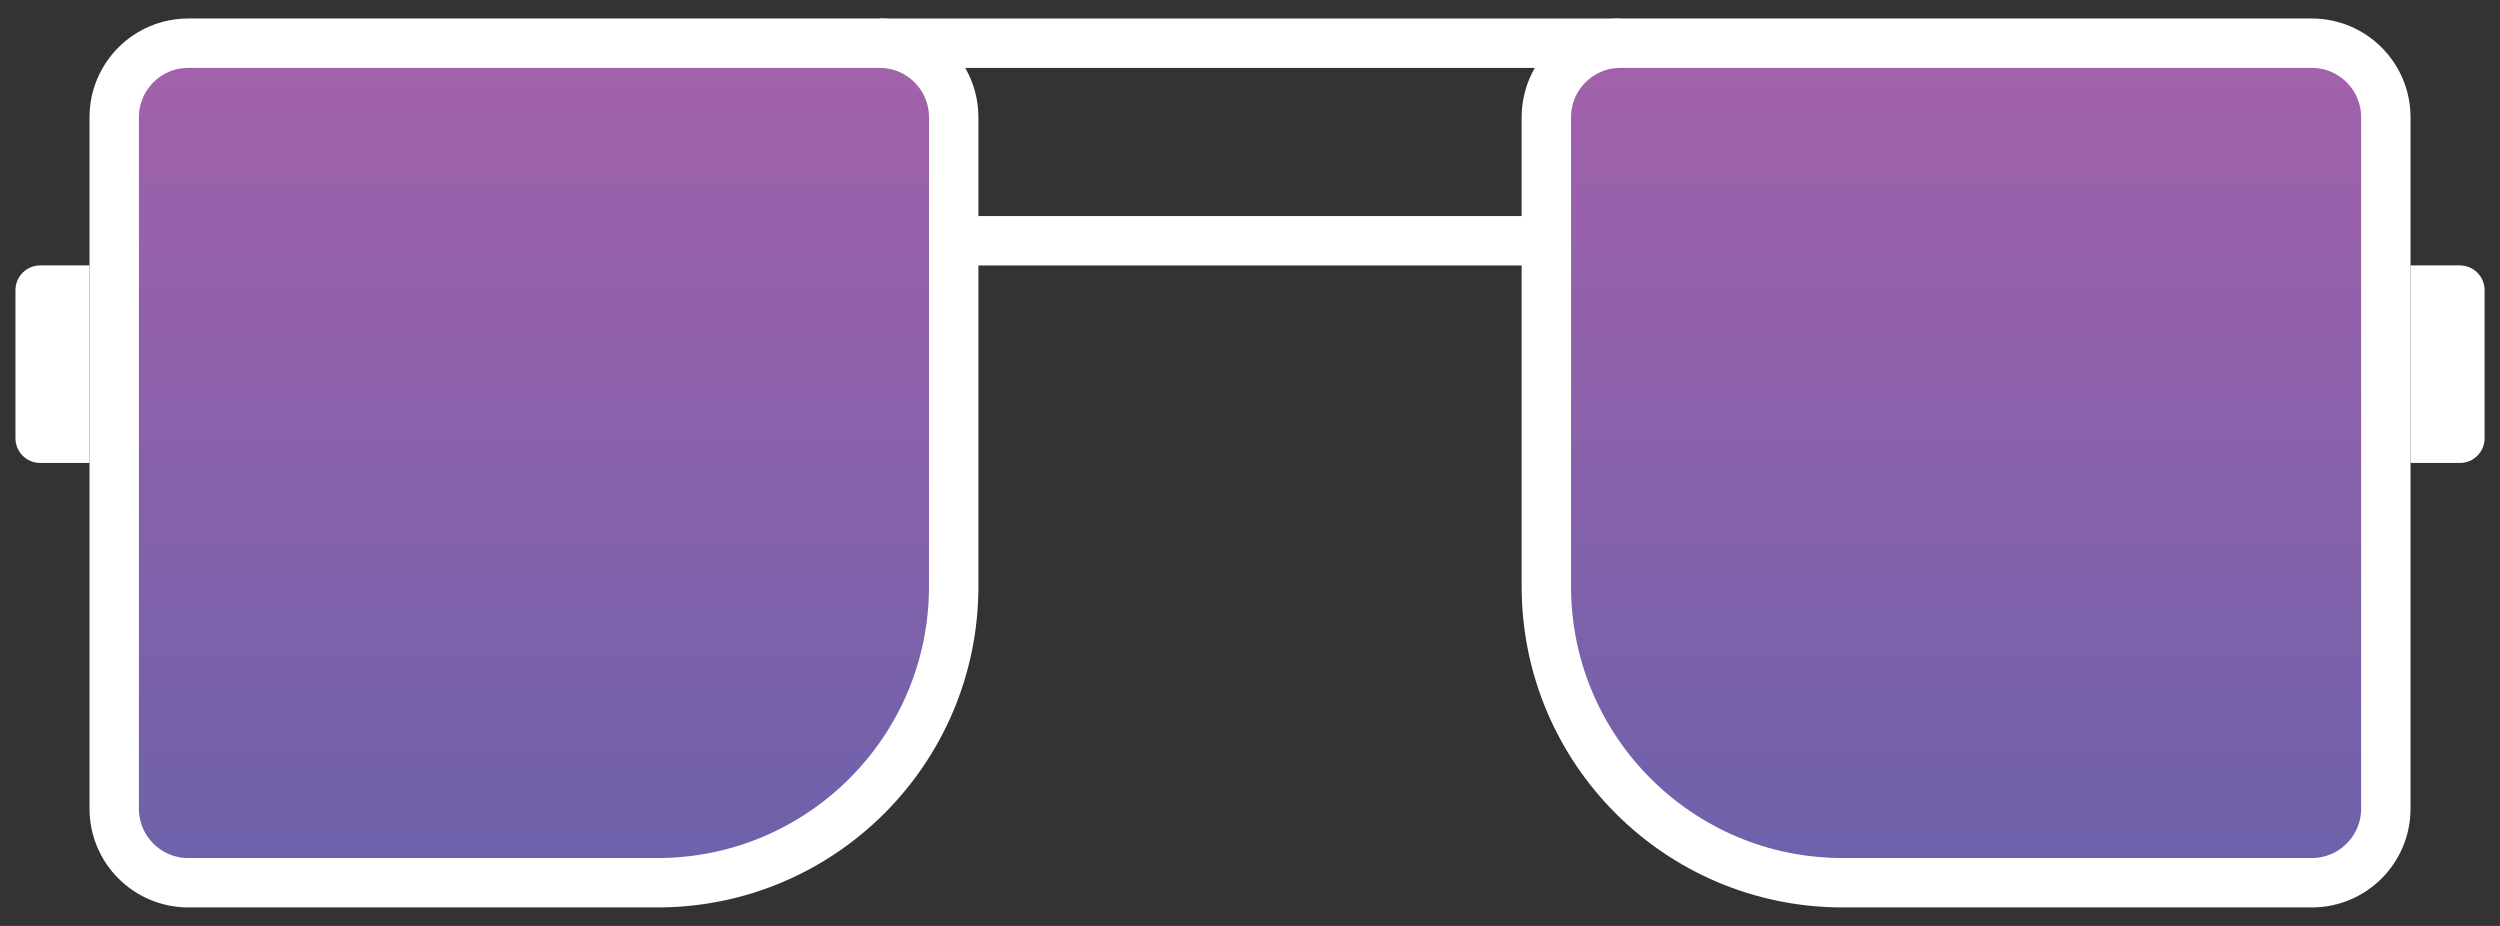 <svg width="54" height="20" viewBox="0 0 54 20" fill="none" xmlns="http://www.w3.org/2000/svg">
<rect x="0" y="0" width="54" height="20" fill="#333333" stroke="none"/>
<rect x="20.6" y="4.667" width="12.8" height="1.067" fill="white"/>
<rect x="19" y="0.4" width="16" height="1.067" fill="white"/>
<path d="M2.467 2.533C2.467 1.65 3.183 0.933 4.067 0.933H19C19.884 0.933 20.6 1.65 20.6 2.533V12.667C20.6 16.201 17.735 19.067 14.2 19.067H4.067C3.183 19.067 2.467 18.35 2.467 17.467V2.533Z" fill="url(#paint0_linear_16_342)" fill-opacity="0.6" stroke="white" stroke-width="1.067"/>
<path d="M0.334 6.267C0.334 5.972 0.573 5.733 0.867 5.733H1.934V10H0.867C0.573 10 0.334 9.761 0.334 9.467V6.267Z" fill="white"/>
<path d="M51.534 2.533C51.534 1.65 50.818 0.933 49.934 0.933H35.001C34.117 0.933 33.401 1.65 33.401 2.533V12.667C33.401 16.201 36.266 19.067 39.801 19.067H49.934C50.818 19.067 51.534 18.35 51.534 17.467V2.533Z" fill="url(#paint1_linear_16_342)" fill-opacity="0.6" stroke="white" stroke-width="1.067"/>
<path d="M53.667 6.267C53.667 5.972 53.428 5.733 53.134 5.733H52.067V10H53.134C53.428 10 53.667 9.761 53.667 9.467V6.267Z" fill="white"/>
<defs>
<linearGradient id="paint0_linear_16_342" x1="11.534" y1="0.4" x2="11.534" y2="19.6" gradientUnits="userSpaceOnUse">
<stop stop-color="#F280FC"/>
<stop offset="1" stop-color="#9180FC"/>
</linearGradient>
<linearGradient id="paint1_linear_16_342" x1="42.467" y1="0.4" x2="42.467" y2="19.6" gradientUnits="userSpaceOnUse">
<stop stop-color="#F280FC"/>
<stop offset="1" stop-color="#9180FC"/>
</linearGradient>
</defs>
</svg>
